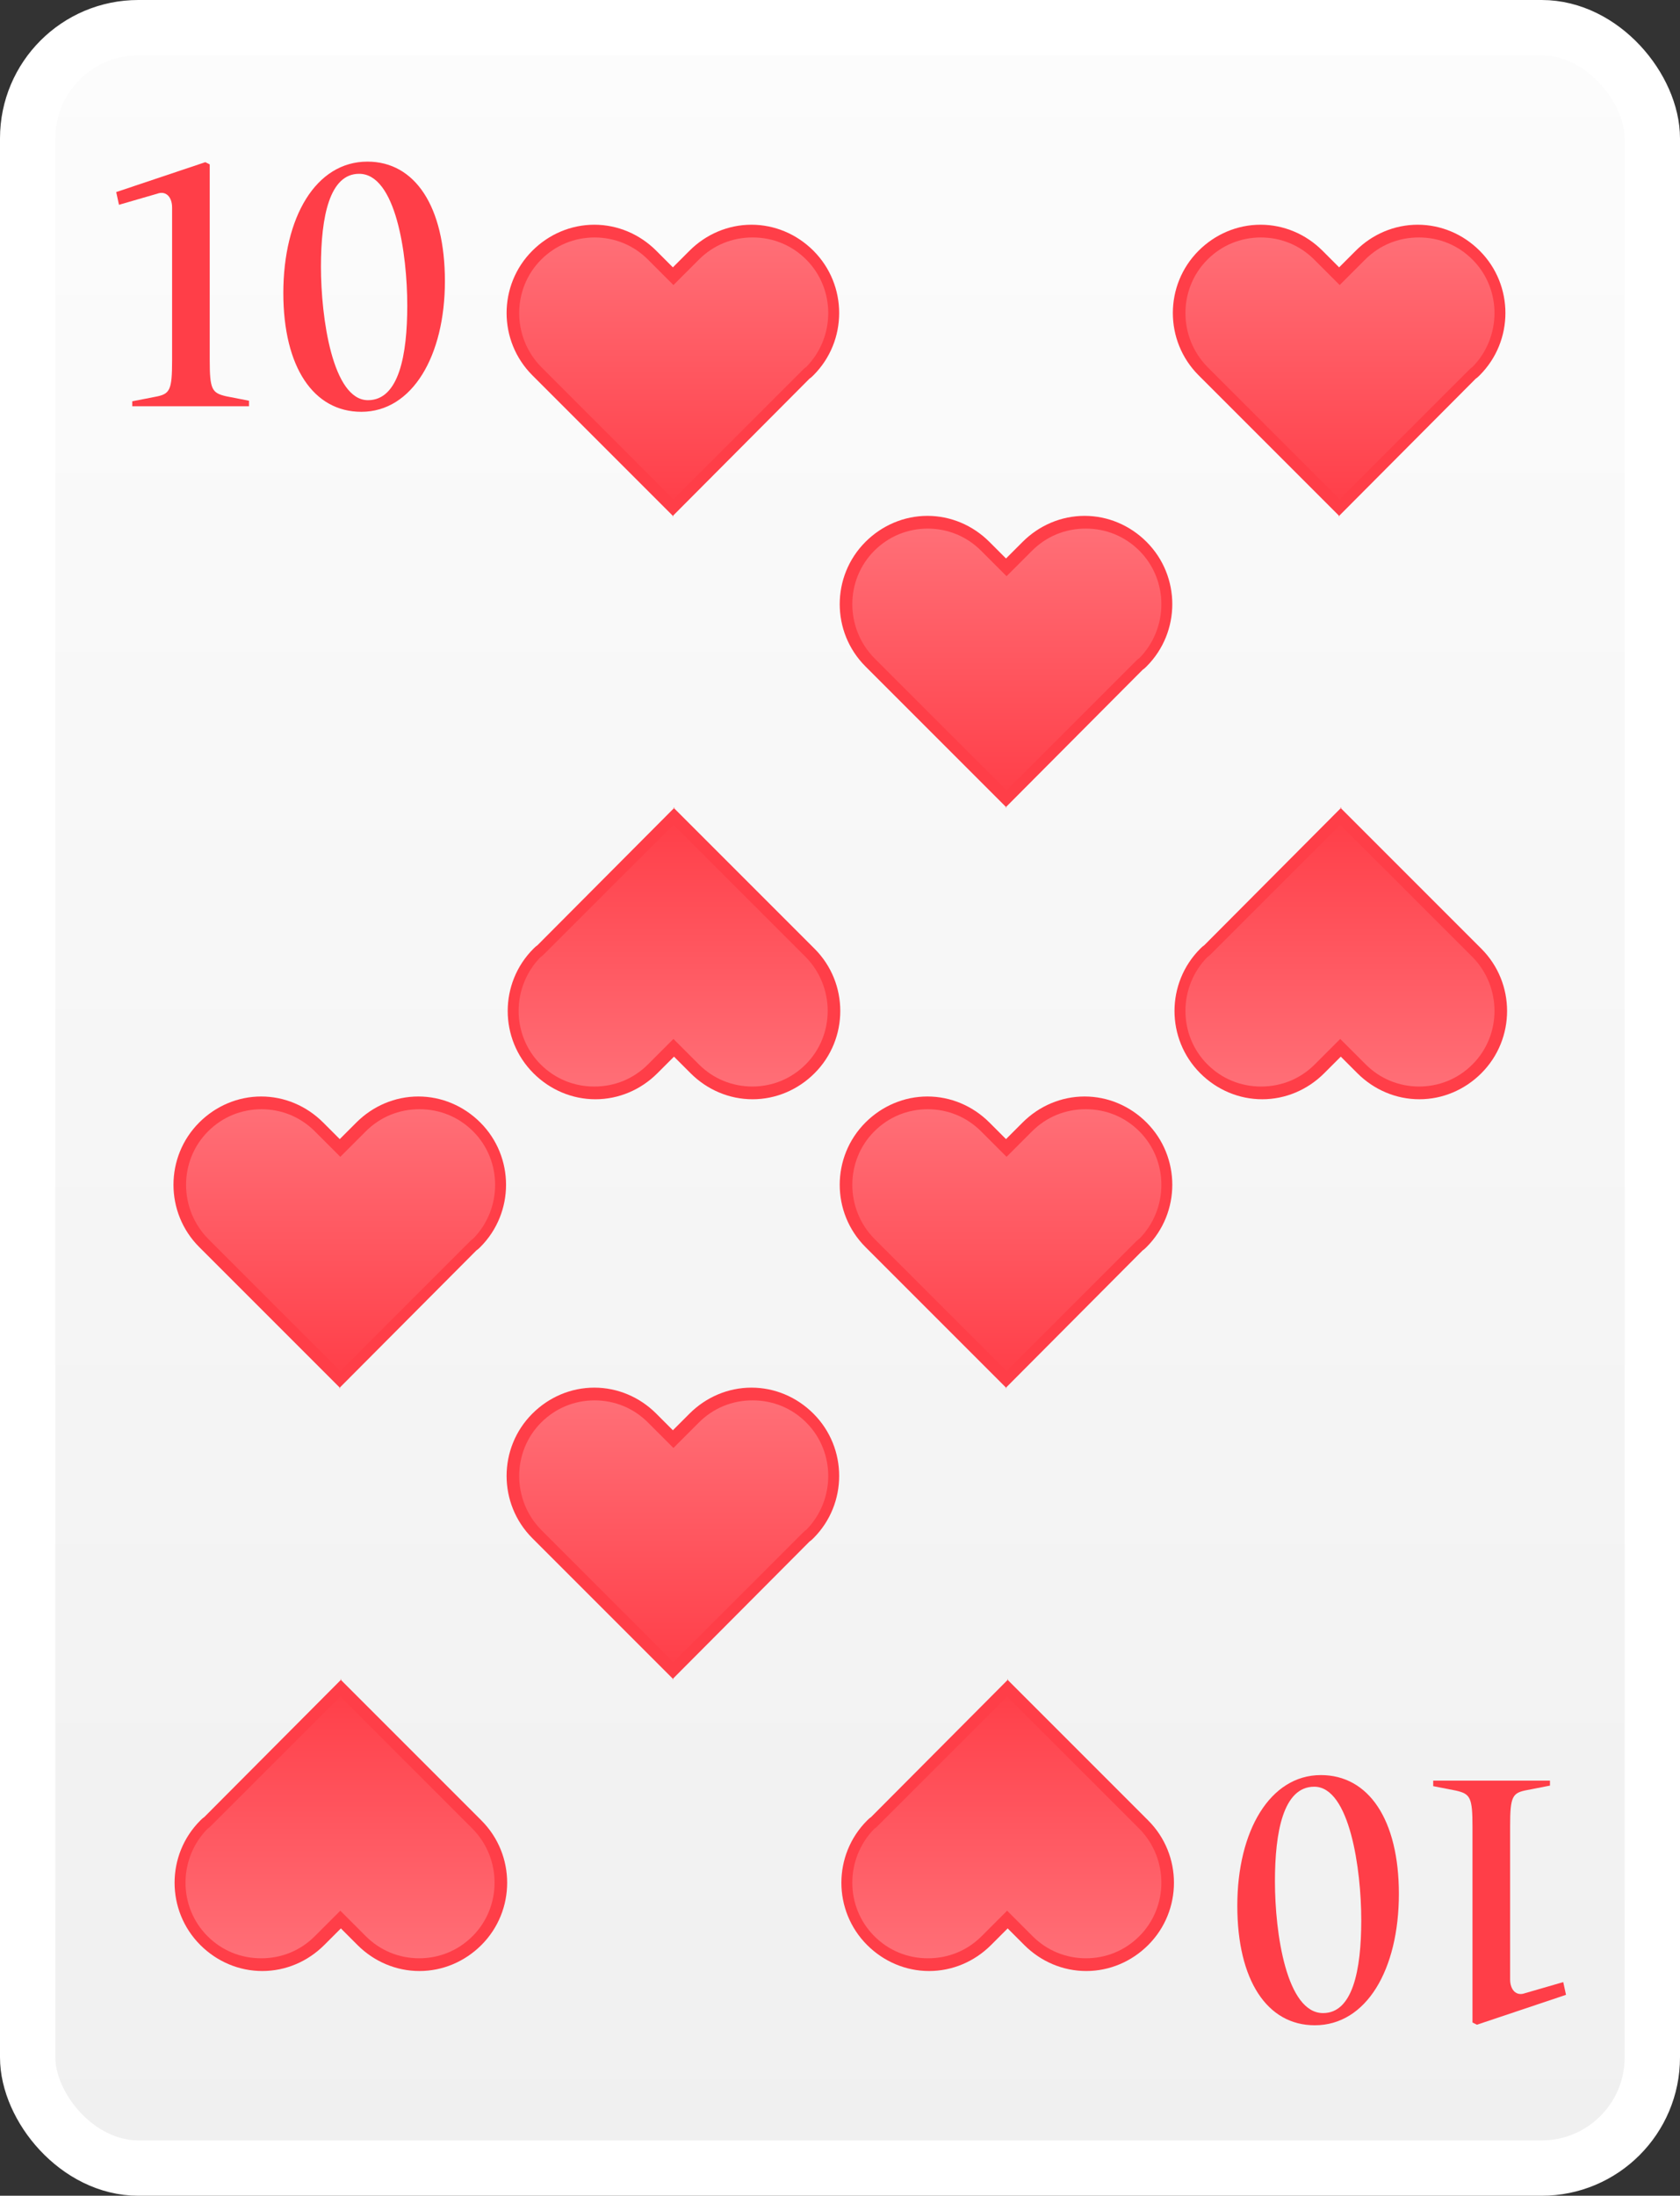 <?xml version="1.0" encoding="UTF-8"?>
<svg id="Laag_2" data-name="Laag 2" xmlns="http://www.w3.org/2000/svg" xmlns:xlink="http://www.w3.org/1999/xlink" viewBox="0 0 30.36 39.67">
  <rect x="0" y="0" width="30.36" height="39.67" fill="#333333" stroke="none"/>
  <defs>
    <style>
      .cls-1 {
        fill: #ff3e48;
      }

      .cls-2 {
        fill: url(#Naamloos_verloop_65-3);
      }

      .cls-3 {
        fill: url(#Naamloos_verloop_65-2);
      }

      .cls-4 {
        fill: url(#Naamloos_verloop_65-5);
      }

      .cls-5 {
        fill: url(#Naamloos_verloop_65-4);
      }

      .cls-6 {
        fill: url(#Naamloos_verloop_65-7);
      }

      .cls-7 {
        fill: url(#Naamloos_verloop_65-6);
      }

      .cls-8 {
        fill: url(#Naamloos_verloop_65-9);
      }

      .cls-9 {
        fill: url(#Naamloos_verloop_65-8);
      }

      .cls-10 {
        fill: url(#Naamloos_verloop_257);
        stroke: #fff;
        stroke-miterlimit: 10;
      }

      .cls-11 {
        fill: url(#Naamloos_verloop_65-10);
      }

      .cls-12 {
        fill: url(#Naamloos_verloop_65);
      }
    </style>
    <linearGradient id="Naamloos_verloop_257" data-name="Naamloos verloop 257" x1="15.18" y1="39.17" x2="15.18" y2=".5" gradientUnits="userSpaceOnUse">
      <stop offset="0" stop-color="#f0f0f0"/>
      <stop offset="1" stop-color="#fcfcfc"/>
    </linearGradient>
    <linearGradient id="Naamloos_verloop_65" data-name="Naamloos verloop 65" x1="12.17" y1="4.18" x2="12.17" y2="9.18" gradientUnits="userSpaceOnUse">
      <stop offset="0" stop-color="#ff7078"/>
      <stop offset="1" stop-color="#ff3e48"/>
    </linearGradient>
    <linearGradient id="Naamloos_verloop_65-2" data-name="Naamloos verloop 65" x1="18.19" y1="9.44" x2="18.19" y2="14.44" xlink:href="#Naamloos_verloop_65"/>
    <linearGradient id="Naamloos_verloop_65-3" data-name="Naamloos verloop 65" x1="-638.35" y1="25.28" x2="-638.35" y2="30.28" gradientTransform="translate(-626.18 45.03) rotate(-180)" xlink:href="#Naamloos_verloop_65"/>
    <linearGradient id="Naamloos_verloop_65-4" data-name="Naamloos verloop 65" x1="24.22" x2="24.22" xlink:href="#Naamloos_verloop_65"/>
    <linearGradient id="Naamloos_verloop_65-5" data-name="Naamloos verloop 65" x1="-650.4" y1="25.28" x2="-650.4" y2="30.28" gradientTransform="translate(-626.18 45.03) rotate(-180)" xlink:href="#Naamloos_verloop_65"/>
    <linearGradient id="Naamloos_verloop_65-6" data-name="Naamloos verloop 65" x1="6.15" y1="19.92" x2="6.15" y2="24.92" xlink:href="#Naamloos_verloop_65"/>
    <linearGradient id="Naamloos_verloop_65-7" data-name="Naamloos verloop 65" x1="12.17" y1="25.18" x2="12.17" y2="30.18" xlink:href="#Naamloos_verloop_65"/>
    <linearGradient id="Naamloos_verloop_65-8" data-name="Naamloos verloop 65" x1="-632.33" y1="9.54" x2="-632.33" y2="14.54" gradientTransform="translate(-626.18 45.03) rotate(-180)" xlink:href="#Naamloos_verloop_65"/>
    <linearGradient id="Naamloos_verloop_65-9" data-name="Naamloos verloop 65" x1="18.19" y1="19.92" x2="18.19" y2="24.92" xlink:href="#Naamloos_verloop_65"/>
    <linearGradient id="Naamloos_verloop_65-10" data-name="Naamloos verloop 65" x1="-644.37" y1="9.54" x2="-644.37" y2="14.54" gradientTransform="translate(-626.18 45.03) rotate(-180)" xlink:href="#Naamloos_verloop_65"/>
  </defs>
  <g id="Laag_1-2" data-name="Laag 1">
    <g>
      <rect class="cls-10" x=".5" y=".5" width="29.36" height="38.67" rx="2" ry="2"/>
      <g>
        <path class="cls-12" d="m14.64,4.61c-.58-.58-1.52-.58-2.09,0l-.38.38-.38-.38c-.58-.58-1.51-.58-2.09,0-.58.58-.58,1.51,0,2.09l.38.38,2.09,2.09.32-.32.03-.03,1.74-1.74.33-.33s.04-.03.06-.05c.58-.58.58-1.52,0-2.09Z"/>
        <path class="cls-1" d="m12.17,9.33l-2.55-2.55c-.62-.62-.62-1.63,0-2.25.3-.3.7-.47,1.12-.47h0c.42,0,.82.17,1.12.47l.3.3.3-.3c.3-.3.7-.47,1.12-.47h0c.42,0,.82.17,1.12.47h0c.62.62.62,1.63,0,2.25-.02.02-.04.04-.07.06l-2.48,2.49Zm-1.42-5.04h0c-.37,0-.71.14-.97.4-.53.53-.53,1.4,0,1.94l2.39,2.39,2.34-2.34s.04-.04.06-.05c.53-.54.53-1.41,0-1.94h0c-.26-.26-.6-.4-.97-.4h0c-.37,0-.71.14-.97.4l-.46.46-.46-.46c-.26-.26-.6-.4-.97-.4Z"/>
        <path class="cls-3" d="m20.66,9.88c-.58-.58-1.52-.58-2.09,0l-.38.38-.38-.38c-.58-.58-1.51-.58-2.09,0-.58.58-.58,1.51,0,2.09l.38.38,2.09,2.09.32-.32.03-.03,1.74-1.74.33-.33s.04-.03.06-.05c.58-.58.58-1.52,0-2.09Z"/>
        <path class="cls-1" d="m18.19,14.59l-2.55-2.55c-.62-.62-.62-1.63,0-2.25.3-.3.7-.47,1.12-.47h0c.42,0,.82.17,1.12.47l.3.3.3-.3c.3-.3.7-.47,1.12-.47h0c.42,0,.82.17,1.12.47h0c.62.62.62,1.63,0,2.25-.02.02-.04.04-.07.06l-2.48,2.49Zm-1.42-5.04h0c-.37,0-.71.14-.97.4-.53.53-.53,1.4,0,1.94l2.39,2.39,2.34-2.34s.04-.04.06-.05c.53-.54.53-1.41,0-1.94h0c-.26-.26-.6-.4-.97-.4h0c-.37,0-.71.14-.97.4l-.46.46-.46-.46c-.26-.26-.6-.4-.97-.4Z"/>
        <path class="cls-2" d="m9.7,19.31c.58.58,1.52.58,2.09,0l.38-.38.38.38c.58.58,1.51.58,2.09,0,.58-.58.58-1.51,0-2.09l-.38-.38-2.09-2.09-.32.32-.03.03-1.74,1.74-.33.33s-.04.03-.06.05c-.58.58-.58,1.52,0,2.09Z"/>
        <path class="cls-1" d="m12.17,14.59l2.55,2.55c.62.62.62,1.63,0,2.25-.3.3-.7.47-1.12.47h0c-.42,0-.82-.17-1.12-.47l-.3-.3-.3.3c-.3.3-.7.47-1.12.47h0c-.42,0-.82-.17-1.12-.47h0c-.62-.62-.62-1.63,0-2.25.02-.02.04-.04.07-.06l2.48-2.49Zm1.42,5.04h0c.37,0,.71-.14.97-.4.53-.53.53-1.4,0-1.94l-2.39-2.39-2.34,2.34s-.04.04-.06.05c-.53.54-.53,1.41,0,1.94h0c.26.26.6.4.97.4h0c.37,0,.71-.14.97-.4l.46-.46.46.46c.26.26.6.4.97.4Z"/>
        <path class="cls-5" d="m26.69,4.61c-.58-.58-1.52-.58-2.09,0l-.38.38-.38-.38c-.58-.58-1.51-.58-2.09,0-.58.58-.58,1.51,0,2.09l.38.38,2.09,2.09.32-.32.03-.03,1.74-1.74.33-.33s.04-.03.06-.05c.58-.58.58-1.52,0-2.09Z"/>
        <path class="cls-1" d="m24.21,9.33l-2.55-2.55c-.62-.62-.62-1.63,0-2.25.3-.3.7-.47,1.12-.47h0c.42,0,.82.17,1.12.47l.3.3.3-.3c.3-.3.7-.47,1.12-.47h0c.42,0,.82.17,1.12.47h0c.62.62.62,1.63,0,2.25-.02.02-.04.04-.07.06l-2.48,2.49Zm-1.42-5.04h0c-.37,0-.71.14-.97.4-.53.53-.53,1.4,0,1.94l2.39,2.39,2.34-2.34s.04-.04.06-.05c.53-.54.53-1.41,0-1.94h0c-.26-.26-.6-.4-.97-.4h0c-.37,0-.71.14-.97.4l-.46.46-.46-.46c-.26-.26-.6-.4-.97-.4Z"/>
        <path class="cls-4" d="m21.75,19.31c.58.58,1.52.58,2.09,0l.38-.38.38.38c.58.58,1.51.58,2.09,0,.58-.58.58-1.51,0-2.09l-.38-.38-2.09-2.09-.32.32-.03.03-1.74,1.74-.33.33s-.04.03-.06.05c-.58.58-.58,1.52,0,2.09Z"/>
        <path class="cls-1" d="m24.22,14.59l2.55,2.55c.62.62.62,1.63,0,2.25-.3.3-.7.47-1.12.47h0c-.42,0-.82-.17-1.12-.47l-.3-.3-.3.3c-.3.3-.7.47-1.12.47h0c-.42,0-.82-.17-1.12-.47h0c-.62-.62-.62-1.63,0-2.25.02-.02.04-.04.07-.06l2.48-2.49Zm1.42,5.04h0c.37,0,.71-.14.97-.4.53-.53.53-1.4,0-1.94l-2.39-2.39-2.34,2.34s-.04.04-.06.05c-.53.54-.53,1.41,0,1.94h0c.26.26.6.4.97.4h0c.37,0,.71-.14.97-.4l.46-.46.46.46c.26.26.6.4.97.4Z"/>
      </g>
      <g>
        <path class="cls-7" d="m8.62,20.36c-.58-.58-1.52-.58-2.09,0l-.38.38-.38-.38c-.58-.58-1.51-.58-2.09,0-.58.58-.58,1.51,0,2.09l.38.38,2.09,2.09.32-.32.03-.03,1.74-1.74.33-.33s.04-.03.06-.05c.58-.58.58-1.52,0-2.09Z"/>
        <path class="cls-1" d="m6.15,25.08l-2.55-2.55c-.62-.62-.62-1.63,0-2.25.3-.3.7-.47,1.12-.47h0c.42,0,.82.17,1.12.47l.3.3.3-.3c.3-.3.7-.47,1.12-.47h0c.42,0,.82.17,1.12.47h0c.62.62.62,1.63,0,2.25-.02.02-.04.04-.07.06l-2.48,2.49Zm-1.42-5.04h0c-.37,0-.71.14-.97.4-.53.53-.53,1.4,0,1.94l2.39,2.39,2.34-2.34s.04-.04.06-.05c.53-.54.53-1.41,0-1.94h0c-.26-.26-.6-.4-.97-.4h0c-.37,0-.71.14-.97.4l-.46.46-.46-.46c-.26-.26-.6-.4-.97-.4Z"/>
        <path class="cls-6" d="m14.64,25.62c-.58-.58-1.52-.58-2.09,0l-.38.38-.38-.38c-.58-.58-1.51-.58-2.09,0-.58.58-.58,1.51,0,2.09l.38.38,2.09,2.09.32-.32.03-.03,1.74-1.74.33-.33s.04-.03.06-.05c.58-.58.58-1.52,0-2.09Z"/>
        <path class="cls-1" d="m12.17,30.34l-2.55-2.55c-.62-.62-.62-1.63,0-2.25.3-.3.7-.47,1.12-.47h0c.42,0,.82.17,1.12.47l.3.3.3-.3c.3-.3.7-.47,1.12-.47h0c.42,0,.82.17,1.12.47h0c.62.62.62,1.63,0,2.25-.02.02-.04.04-.07.06l-2.48,2.49Zm-1.42-5.04h0c-.37,0-.71.14-.97.4-.53.53-.53,1.4,0,1.94l2.39,2.39,2.34-2.34s.04-.04.06-.05c.53-.54.53-1.41,0-1.94h0c-.26-.26-.6-.4-.97-.4h0c-.37,0-.71.14-.97.4l-.46.46-.46-.46c-.26-.26-.6-.4-.97-.4Z"/>
        <path class="cls-9" d="m3.68,35.06c.58.58,1.52.58,2.09,0l.38-.38.38.38c.58.58,1.51.58,2.09,0,.58-.58.58-1.51,0-2.09l-.38-.38-2.09-2.09-.32.32-.03.03-1.74,1.74-.33.33s-.04.03-.06.05c-.58.58-.58,1.52,0,2.09Z"/>
        <path class="cls-1" d="m6.15,30.34l2.55,2.55c.62.62.62,1.63,0,2.25-.3.3-.7.47-1.12.47h0c-.42,0-.82-.17-1.12-.47l-.3-.3-.3.3c-.3.3-.7.47-1.12.47h0c-.42,0-.82-.17-1.12-.47h0c-.62-.62-.62-1.63,0-2.25.02-.02.04-.04.07-.06l2.48-2.49Zm1.42,5.04h0c.37,0,.71-.14.97-.4.53-.53.53-1.4,0-1.94l-2.39-2.39-2.34,2.34s-.04.04-.06.05c-.53.54-.53,1.41,0,1.94h0c.26.26.6.4.97.4h0c.37,0,.71-.14.97-.4l.46-.46.46.46c.26.26.6.4.97.4Z"/>
        <path class="cls-8" d="m20.67,20.36c-.58-.58-1.52-.58-2.09,0l-.38.38-.38-.38c-.58-.58-1.51-.58-2.09,0-.58.58-.58,1.51,0,2.09l.38.38,2.09,2.09.32-.32.03-.03,1.74-1.74.33-.33s.04-.03.06-.05c.58-.58.58-1.52,0-2.09Z"/>
        <path class="cls-1" d="m18.19,25.08l-2.55-2.55c-.62-.62-.62-1.63,0-2.25.3-.3.7-.47,1.12-.47h0c.42,0,.82.17,1.12.47l.3.3.3-.3c.3-.3.7-.47,1.12-.47h0c.42,0,.82.17,1.12.47h0c.62.62.62,1.63,0,2.25-.02.02-.04.04-.07.06l-2.48,2.49Zm-1.42-5.04h0c-.37,0-.71.14-.97.4-.53.53-.53,1.4,0,1.94l2.39,2.39,2.34-2.34s.04-.04.06-.05c.53-.54.53-1.41,0-1.94h0c-.26-.26-.6-.4-.97-.4h0c-.37,0-.71.14-.97.4l-.46.46-.46-.46c-.26-.26-.6-.4-.97-.4Z"/>
        <path class="cls-11" d="m15.72,35.06c.58.58,1.52.58,2.09,0l.38-.38.38.38c.58.58,1.51.58,2.09,0,.58-.58.58-1.51,0-2.09l-.38-.38-2.09-2.09-.32.32-.03.03-1.74,1.74-.33.33s-.04.03-.06.05c-.58.58-.58,1.52,0,2.09Z"/>
        <path class="cls-1" d="m18.2,30.34l2.55,2.55c.62.62.62,1.63,0,2.25-.3.3-.7.47-1.12.47h0c-.42,0-.82-.17-1.12-.47l-.3-.3-.3.3c-.3.3-.7.47-1.12.47h0c-.42,0-.82-.17-1.12-.47h0c-.62-.62-.62-1.63,0-2.25.02-.02.04-.04.07-.06l2.48-2.49Zm1.42,5.04h0c.37,0,.71-.14.97-.4.53-.53.53-1.4,0-1.94l-2.39-2.39-2.34,2.34s-.04.04-.06.05c-.53.54-.53,1.41,0,1.94h0c.26.26.6.4.97.4h0c.37,0,.71-.14.97-.4l.46-.46.46.46c.26.26.6.4.97.4Z"/>
      </g>
      <g>
        <path class="cls-1" d="m2.39,7.25l.41-.08c.27-.05.31-.11.31-.66v-2.76c0-.19-.11-.31-.27-.25l-.69.2-.05-.23,1.61-.54.08.04v3.53c0,.54.04.6.3.66l.41.08v.1h-2.11v-.1Z"/>
        <path class="cls-1" d="m5.12,5.3c0-1.38.59-2.38,1.52-2.38.86,0,1.4.81,1.4,2.16s-.59,2.36-1.51,2.36c-.86,0-1.41-.8-1.41-2.15Zm2.24.22c0-.94-.21-2.38-.87-2.38-.53,0-.69.76-.69,1.68s.21,2.41.85,2.41c.56,0,.71-.82.71-1.71Z"/>
      </g>
      <g>
        <path class="cls-1" d="m28.01,32.26l-.41.08c-.27.05-.31.11-.31.66v2.76c0,.19.11.31.27.25l.69-.2.05.23-1.61.54-.08-.04v-3.53c0-.54-.04-.6-.3-.66l-.41-.08v-.1h2.11v.1Z"/>
        <path class="cls-1" d="m25.28,34.21c0,1.38-.59,2.38-1.52,2.38-.86,0-1.4-.81-1.4-2.16s.59-2.36,1.51-2.36c.86,0,1.41.8,1.41,2.15Zm-2.24-.22c0,.94.21,2.38.87,2.38.53,0,.69-.76.69-1.68s-.21-2.41-.85-2.41c-.56,0-.71.82-.71,1.71Z"/>
      </g>
    </g>
  </g>
</svg>